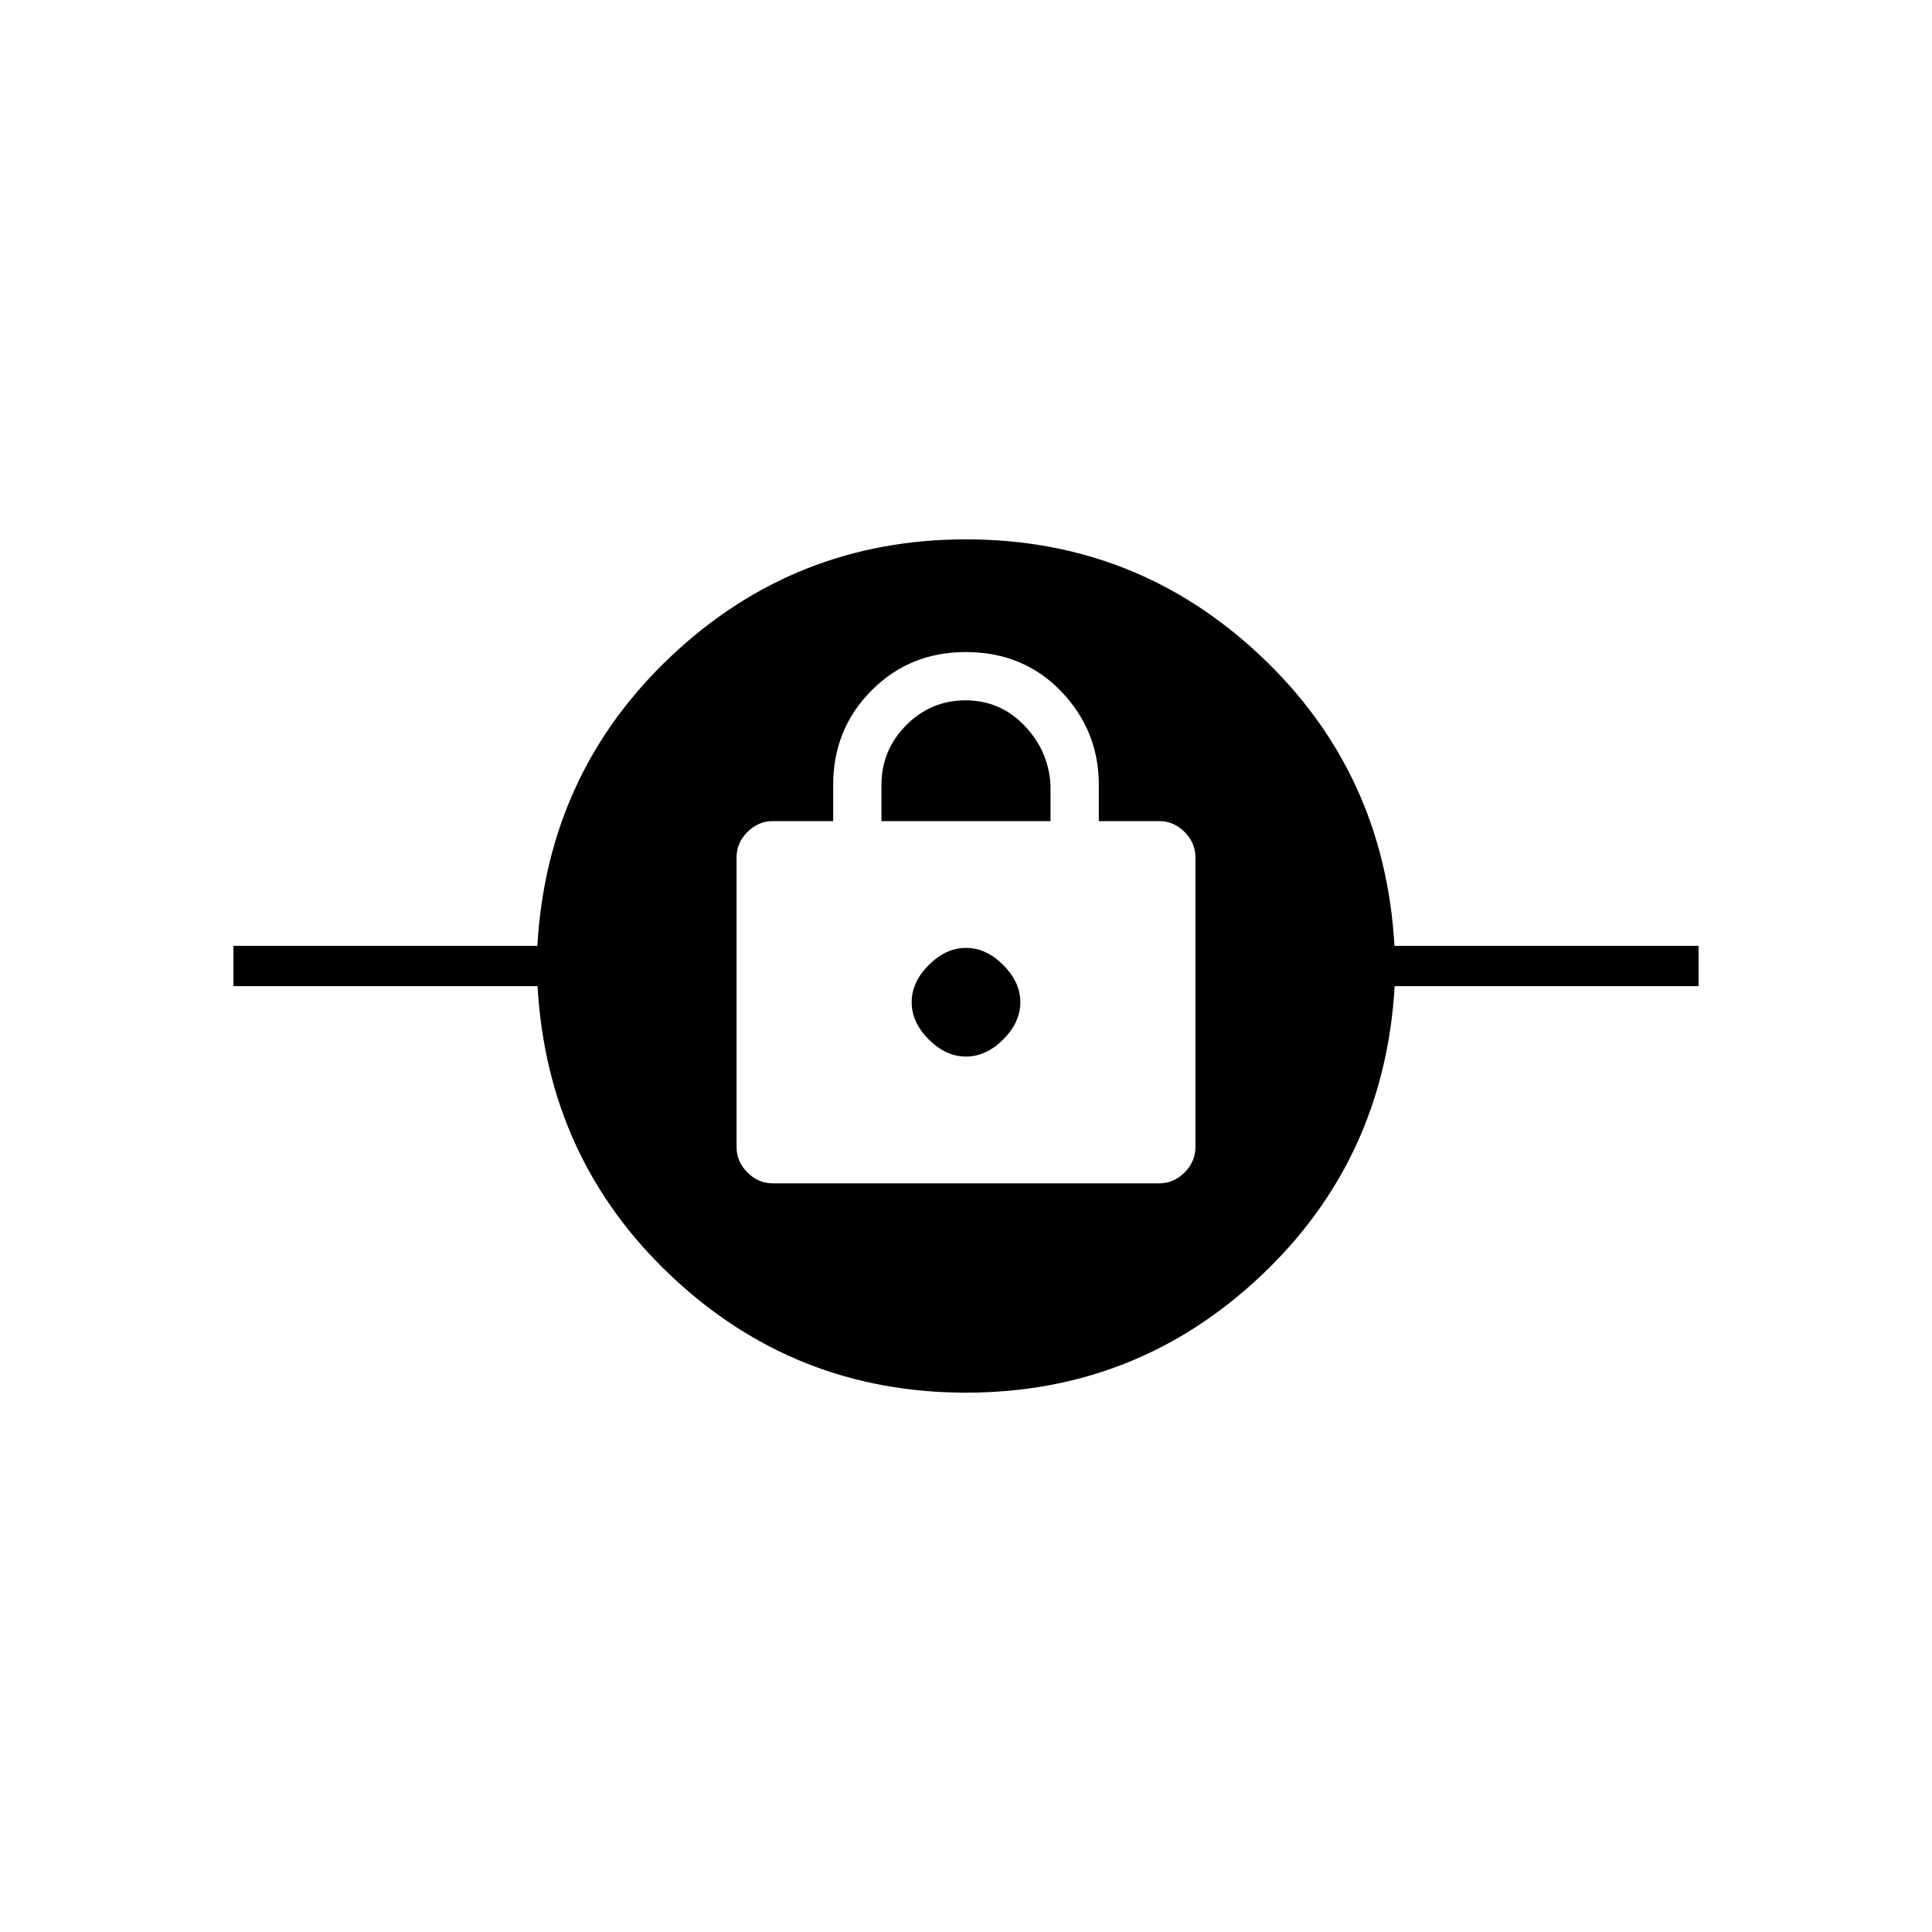 <svg xmlns="http://www.w3.org/2000/svg" height="20" viewBox="0 -960 960 960" width="20"><path d="M479.97-268Q395-268 333.5-326t-66.4-144H116v-20h151q5-86 66.53-144 61.54-58 146.5-58 84.97 0 146.47 58t66.4 144H844v20H693q-5 86-66.53 144-61.54 58-146.5 58ZM384-372h192q7.2 0 12.6-5.4 5.4-5.4 5.4-12.6v-144q0-7.2-5.4-12.6-5.4-5.4-12.6-5.4h-30v-18q0-27-18.76-46.5T479.79-636Q452-636 433-616.85T414-570v18h-30q-7.2 0-12.6 5.4-5.4 5.4-5.4 12.6v144q0 7.2 5.4 12.6 5.4 5.4 12.6 5.4Zm96-63q-10 0-18.5-8.5T453-462q0-10 8.5-18.5T480-489q10 0 18.5 8.5T507-462q0 10-8.5 18.5T480-435Zm-42-117v-18q0-17.3 12.29-29.65Q462.58-612 479.79-612T509-599.5q12 12.5 13 29.5v18h-84Z"/></svg>